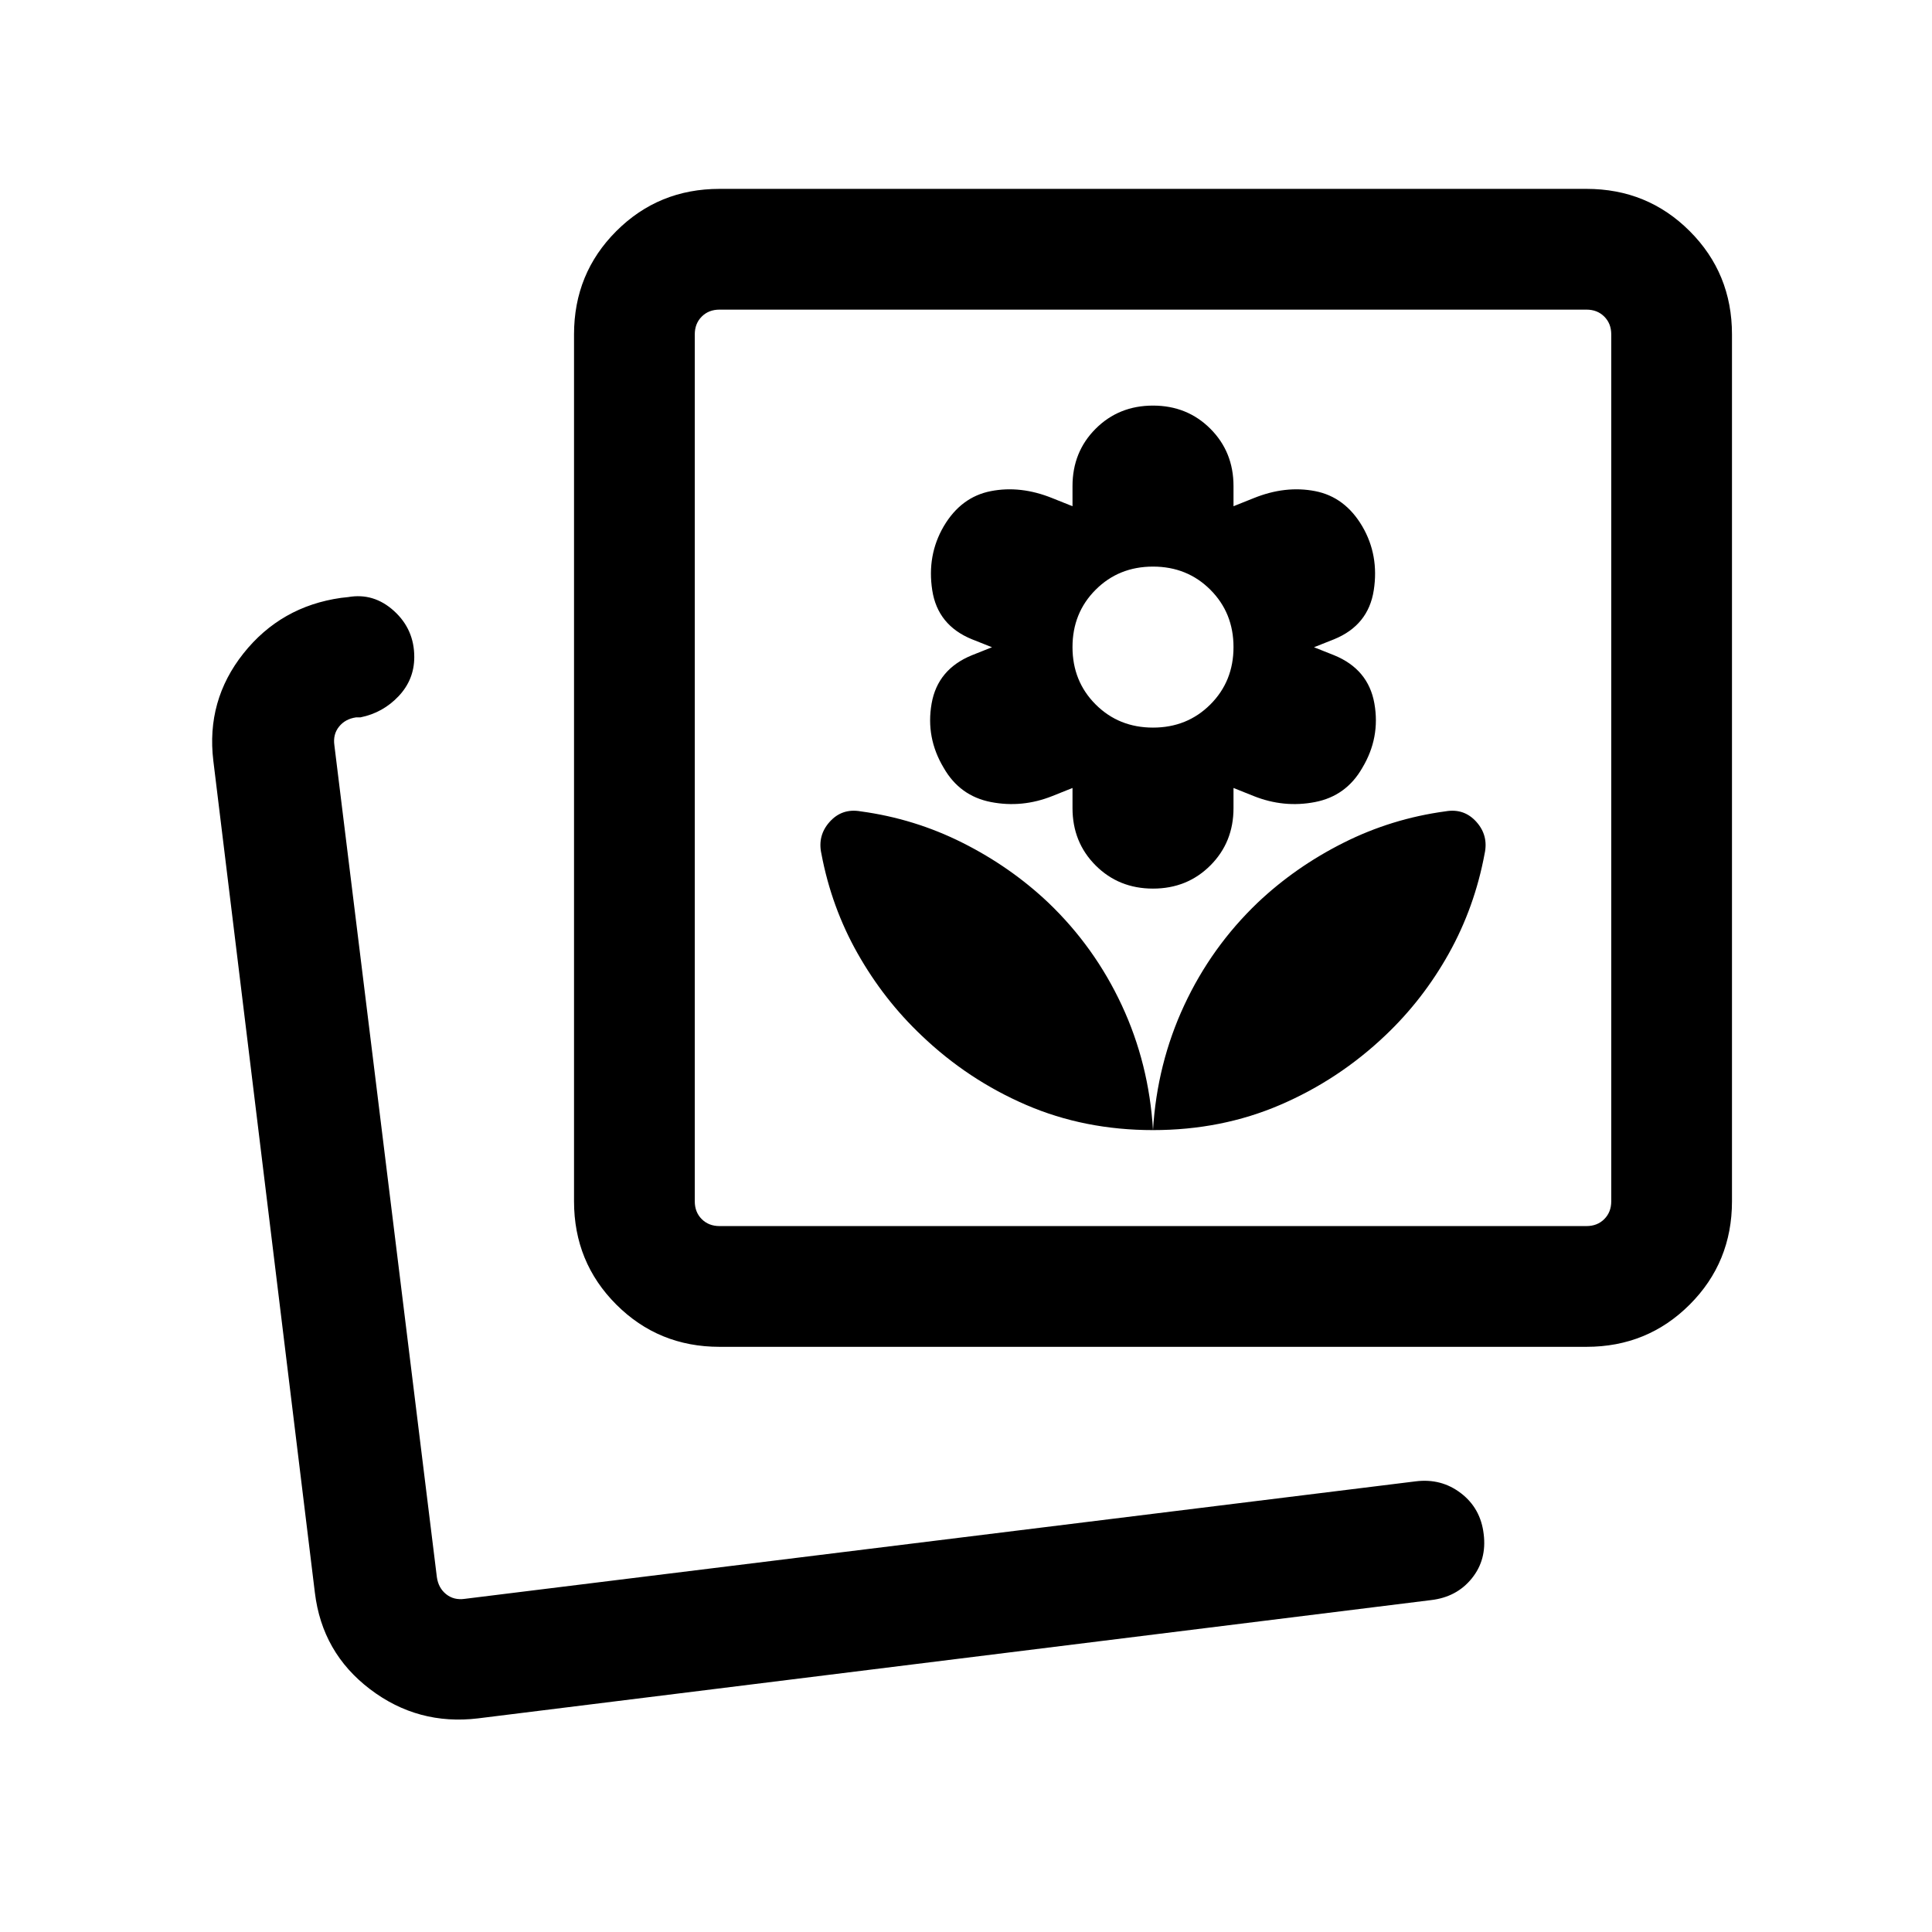 <svg xmlns="http://www.w3.org/2000/svg" height="24" viewBox="0 -960 960 960" width="24"><path d="M572.92-398.46q34 0 63.12-12.5 29.13-12.5 52.27-34.5 18.77-17.77 31.61-40.76 12.83-22.99 17.77-49.55 2-9.08-4.11-15.88-6.12-6.81-15.35-5.2-26.77 3.62-50.65 15.62-23.89 12-42.66 29.77-23 22-36.5 51t-15.5 62Zm0 0q-2-33-15.5-62t-36.5-51q-18.77-17.77-42.65-29.77-23.89-12-50.66-15.62-9.23-1.61-15.34 5.2-6.12 6.8-4.12 15.88 5 26.56 18 49.55t31.77 40.76q23 22 52 34.5t63 12.5Zm0-120q17 0 28.5-11.5t11.5-28.5v-10l10 4q15 6 30.5 3t23.5-17q9-15 6-32t-20-23.95l-10-3.98 10-3.97q17-6.95 19.69-24.33 2.7-17.39-5.69-31.77-8.61-14.62-23.42-17.5-14.81-2.89-30.58 3.5l-10 4v-10q0-17-11.5-28.5t-28.5-11.5q-17 0-28.5 11.5t-11.5 28.5v10l-10-4q-15.77-6.39-30.57-3.5-14.81 2.88-23.43 17.5-8.38 14.38-5.69 31.77 2.69 17.38 19.69 24.33l10 3.97-10 3.98q-17 6.95-20 23.95t6 32q8 14 23.5 17t30.5-3l10-4v10q0 17 11.5 28.5t28.5 11.5Zm0-80q-17 0-28.5-11.5t-11.5-28.5q0-17 11.5-28.5t28.5-11.5q17 0 28.5 11.5t11.5 28.5q0 17-11.5 28.5t-28.5 11.5Zm-335.3 492.3q-29.93 3.62-53.74-14.48-23.82-18.11-27.42-47.98L106-582q-3.61-29.92 14.96-53.31 18.58-23.38 48.5-27.61l3.54-.39q12.77-2.23 22.81 6.92 10.04 9.14 10.04 22.85 0 11.25-7.81 19.5t-18.96 10.5h-2.16q-5.38.77-8.46 4.62-3.08 3.84-2.31 9.23l50.93 413.38q.77 5.39 4.61 8.46 3.85 3.08 9.23 2.31l472.47-58.38q12.76-1.62 22.55 5.89 9.79 7.5 11.29 20.26 1.62 12.77-5.89 22.06-7.5 9.3-20.26 10.79l-473.46 58.76Zm119.92-184.61q-30.31 0-51.31-21-21-21-21-51.31v-430.77q0-30.3 21-51.3 21-21 51.31-21h430.77q30.3 0 51.3 21 21 21 21 51.3v430.77q0 30.31-21 51.31-21 21-51.3 21H357.54Zm0-60h430.77q5.38 0 8.84-3.46 3.47-3.46 3.47-8.85v-430.77q0-5.38-3.47-8.84-3.46-3.46-8.84-3.46H357.54q-5.39 0-8.85 3.46t-3.46 8.84v430.77q0 5.39 3.46 8.85t8.85 3.46ZM218.62-164Zm354.3-414.46Z"/></svg>